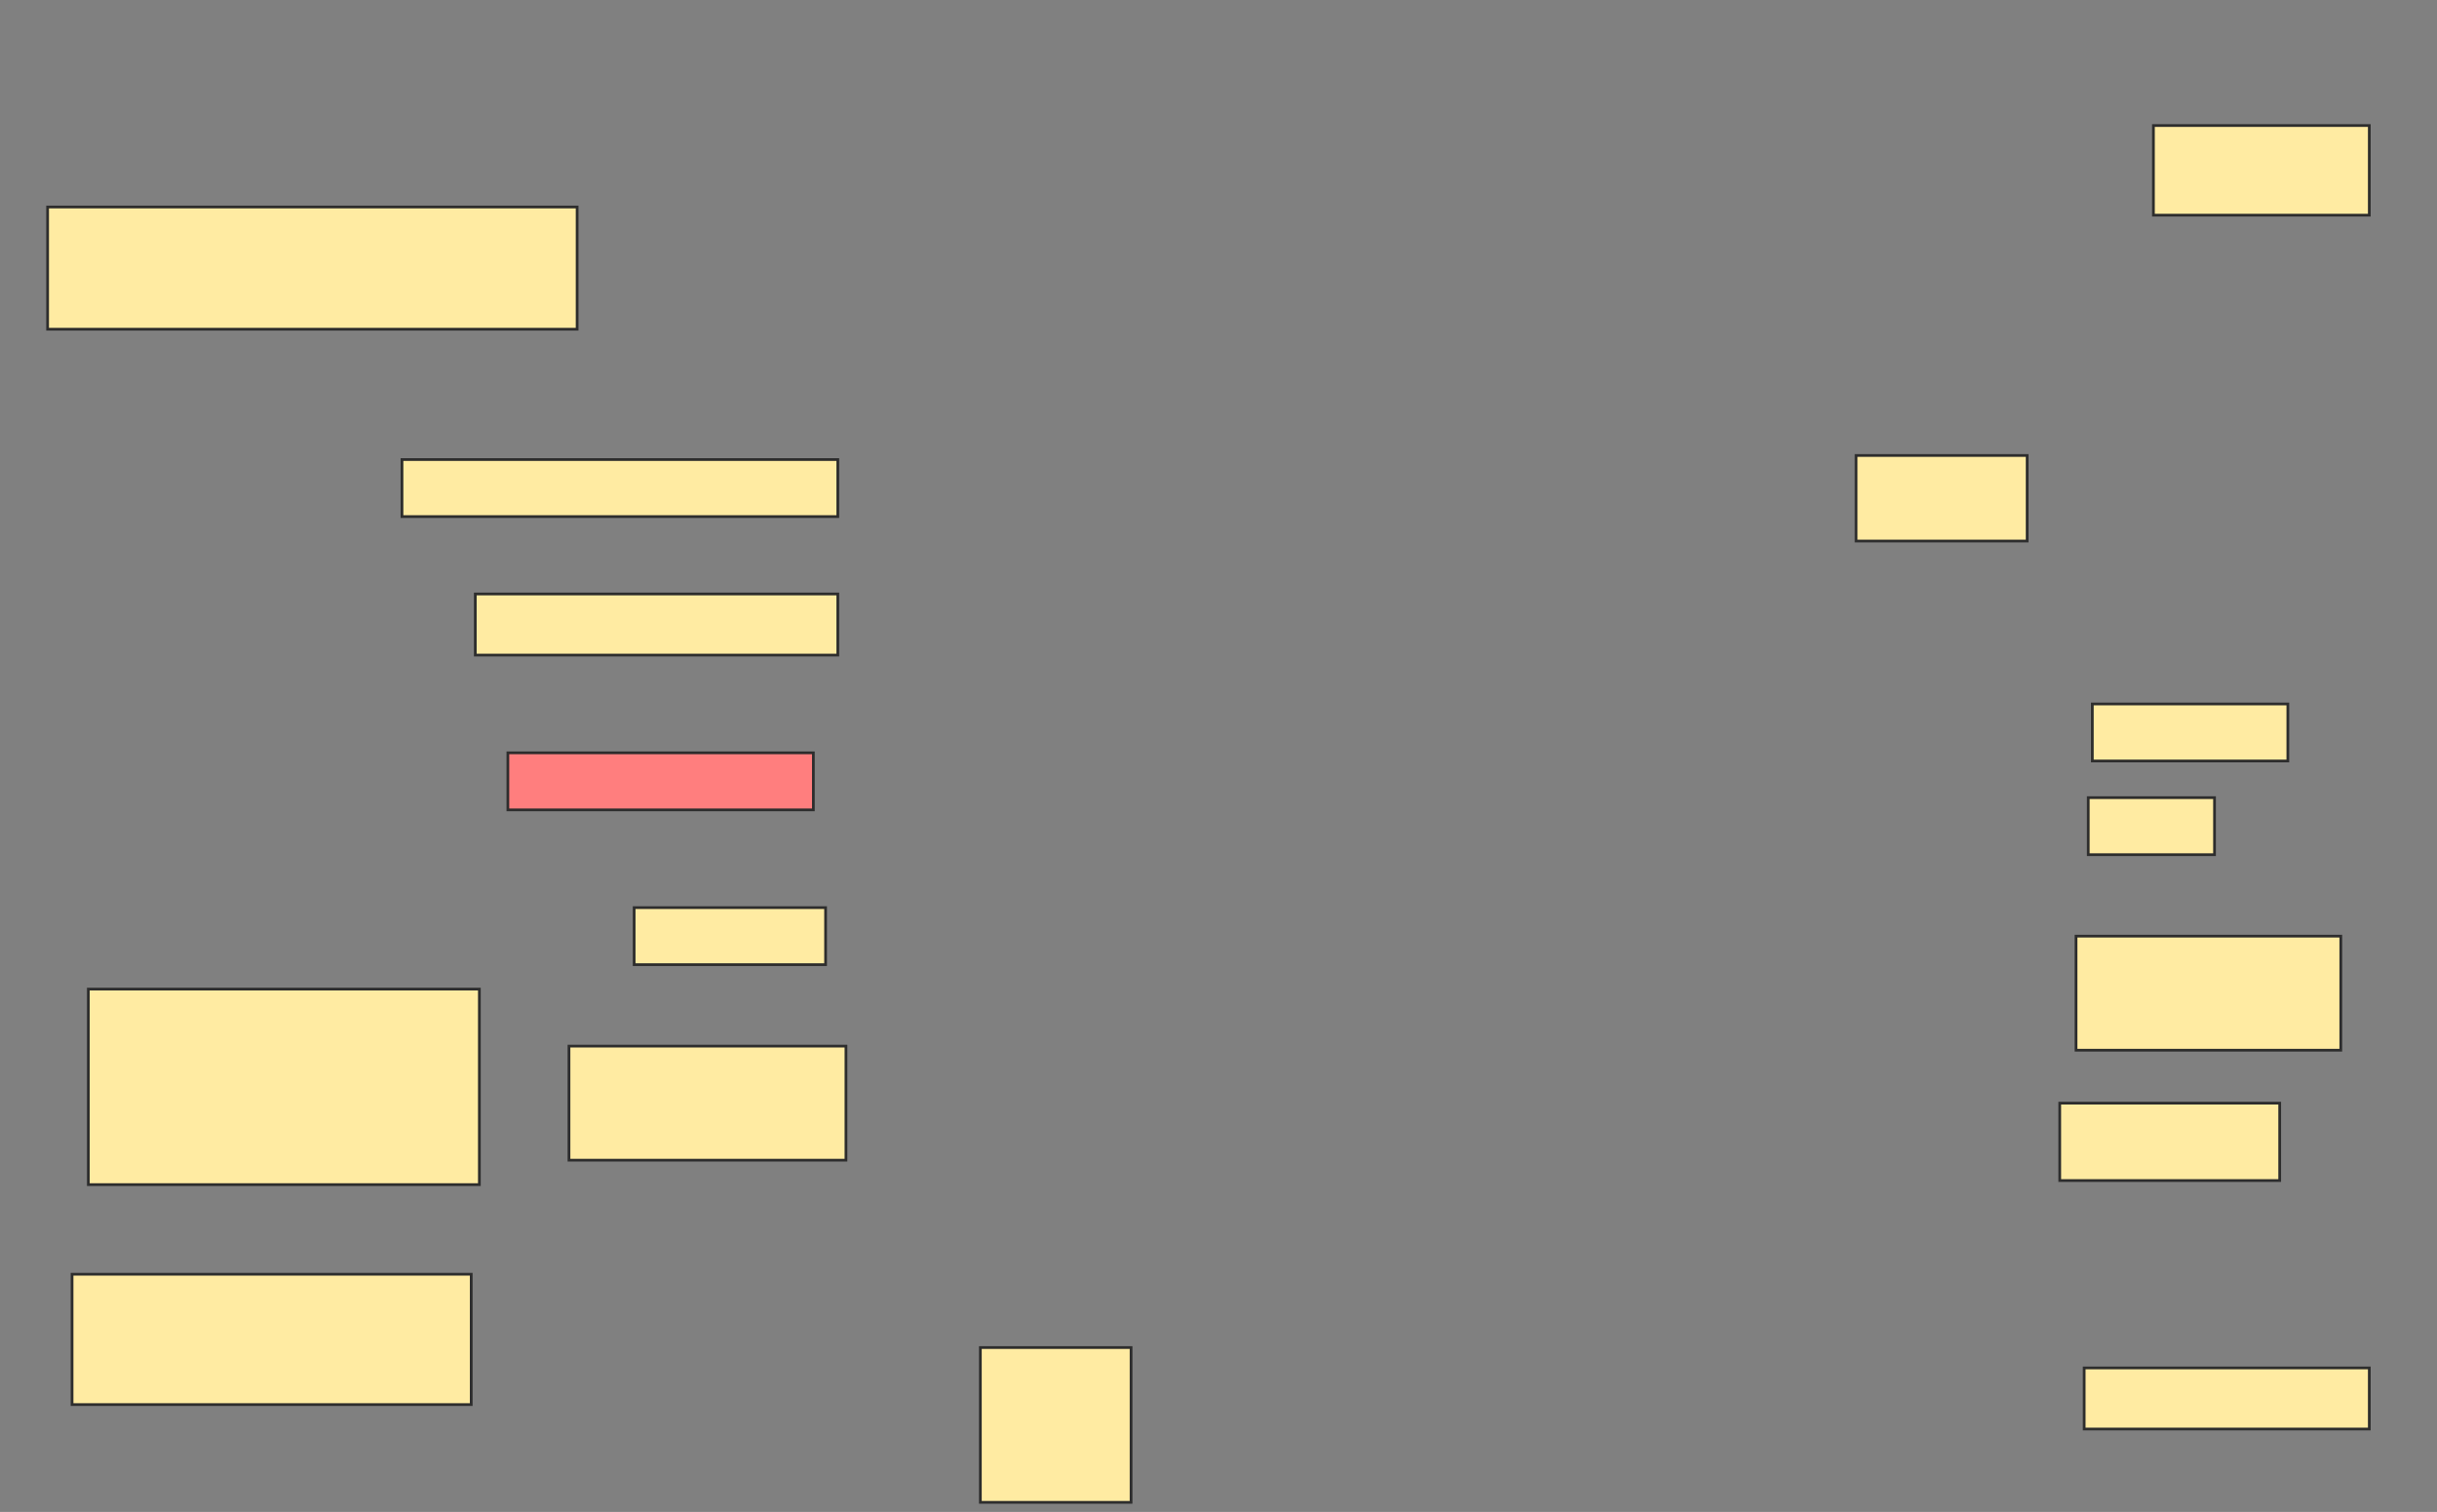 <svg xmlns="http://www.w3.org/2000/svg" width="893" height="554">
 <rect width="100%" height="100%" fill="#808080" stroke="none"/>
 <!-- Created with Image Occlusion Enhanced -->
 <g>
  <title>Labels</title>
 </g>
 <g>
  <title>Masks</title>
  <rect id="2133a521cb9848079d86177eab446652-ao-1" height="20.896" width="159.702" y="168.388" x="147.299" stroke="#2D2D2D" fill="#FFEBA2"/>
  <rect id="2133a521cb9848079d86177eab446652-ao-2" height="22.388" width="132.836" y="217.642" x="174.164" stroke="#2D2D2D" fill="#FFEBA2"/>
  <rect id="2133a521cb9848079d86177eab446652-ao-3" height="20.896" width="111.94" y="275.851" x="186.104" stroke="#2D2D2D" fill="#FF7E7E" class="qshape"/>
  <rect id="2133a521cb9848079d86177eab446652-ao-4" height="31.343" width="62.687" y="166.896" x="680.134" stroke="#2D2D2D" fill="#FFEBA2"/>
  <rect id="2133a521cb9848079d86177eab446652-ao-5" height="32.836" width="79.104" y="46" x="789.09" stroke="#2D2D2D" fill="#FFEBA2"/>
  <rect id="2133a521cb9848079d86177eab446652-ao-6" height="20.896" width="71.642" y="257.94" x="766.702" stroke="#2D2D2D" fill="#FFEBA2"/>
  <rect id="2133a521cb9848079d86177eab446652-ao-7" height="20.896" width="46.269" y="292.269" x="765.209" stroke="#2D2D2D" fill="#FFEBA2"/>
  <rect id="2133a521cb9848079d86177eab446652-ao-8" height="41.791" width="97.015" y="343.015" x="760.731" stroke="#2D2D2D" fill="#FFEBA2"/>
  <rect id="2133a521cb9848079d86177eab446652-ao-9" height="28.358" width="80.597" y="404.209" x="754.761" stroke="#2D2D2D" fill="#FFEBA2"/>
  <rect id="2133a521cb9848079d86177eab446652-ao-10" height="22.388" width="104.478" y="501.224" x="763.716" stroke="#2D2D2D" fill="#FFEBA2"/>
  <rect id="2133a521cb9848079d86177eab446652-ao-11" height="41.791" width="101.493" y="383.313" x="208.493" stroke="#2D2D2D" fill="#FFEBA2"/>
  <rect id="2133a521cb9848079d86177eab446652-ao-12" height="20.896" width="70.149" y="332.567" x="232.373" stroke="#2D2D2D" fill="#FFEBA2"/>
  <rect id="2133a521cb9848079d86177eab446652-ao-13" height="44.776" width="194.03" y="75.851" x="17.448" stroke="#2D2D2D" fill="#FFEBA2"/>
  <rect id="2133a521cb9848079d86177eab446652-ao-14" height="71.642" width="143.284" y="362.418" x="32.373" stroke="#2D2D2D" fill="#FFEBA2"/>
  <rect id="2133a521cb9848079d86177eab446652-ao-15" height="47.761" width="146.269" y="466.896" x="26.403" stroke="#2D2D2D" fill="#FFEBA2"/>
  <rect id="2133a521cb9848079d86177eab446652-ao-16" height="56.716" width="55.224" y="493.761" x="359.239" stroke="#2D2D2D" fill="#FFEBA2"/>
 </g>
</svg>
